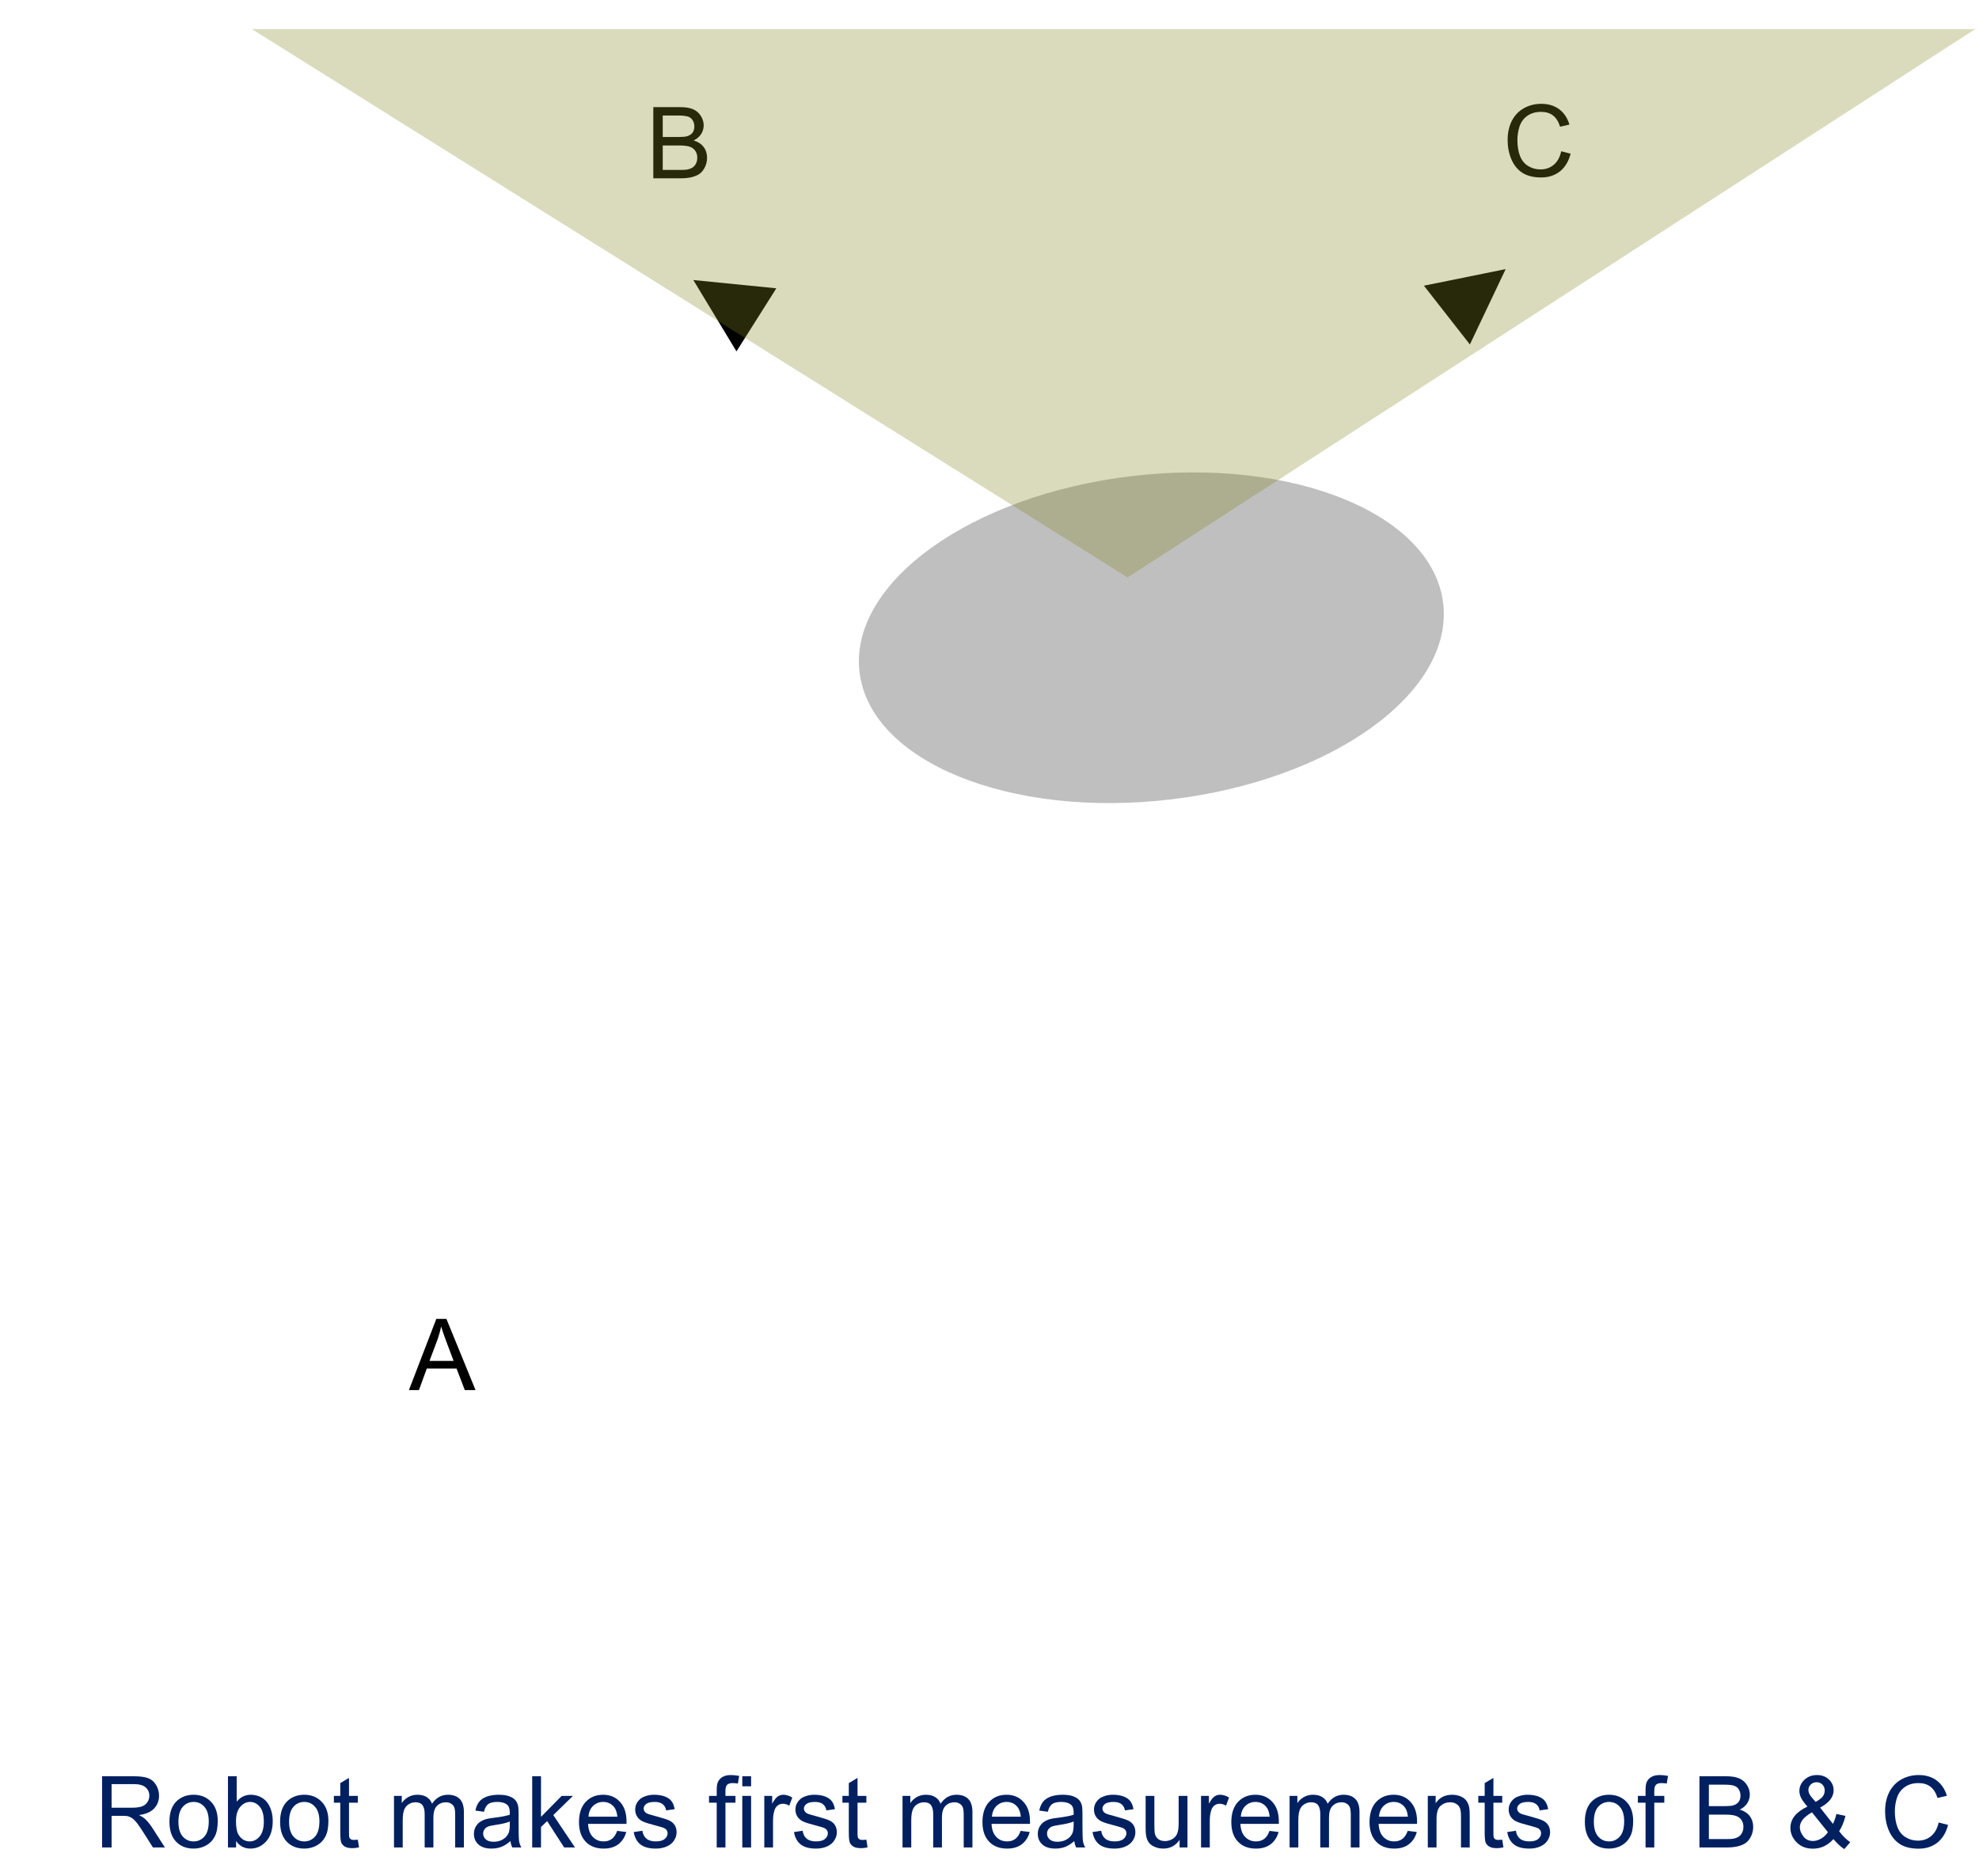 <?xml version="1.0" encoding="UTF-8"?>
<svg xmlns="http://www.w3.org/2000/svg" xmlns:xlink="http://www.w3.org/1999/xlink" width="357.827pt" height="339.275pt" viewBox="0 0 357.827 339.275" version="1.1">
<rect x="0" y="0" width="357.827" height="339.275" fill="#808080" stroke="none"/>
<defs>
<g>
<symbol overflow="visible" id="glyph0-0">
<path style="stroke:none;" d="M 2.25 0 L 2.25 -11.234 L 11.234 -11.234 L 11.234 0 Z M 2.531 -0.281 L 10.953 -0.281 L 10.953 -10.953 L 2.531 -10.953 Z M 2.531 -0.281 "/>
</symbol>
<symbol overflow="visible" id="glyph0-1">
<path style="stroke:none;" d="M 1.406 0 L 1.406 -12.875 L 7.125 -12.875 C 8.27 -12.875 9.141 -12.758 9.734 -12.531 C 10.336 -12.301 10.816 -11.891 11.172 -11.297 C 11.523 -10.711 11.703 -10.066 11.703 -9.359 C 11.703 -8.441 11.406 -7.672 10.812 -7.047 C 10.227 -6.422 9.316 -6.023 8.078 -5.859 C 8.523 -5.641 8.867 -5.426 9.109 -5.219 C 9.609 -4.758 10.078 -4.188 10.516 -3.5 L 12.766 0 L 10.609 0 L 8.906 -2.672 C 8.414 -3.453 8.008 -4.047 7.688 -4.453 C 7.363 -4.859 7.07 -5.145 6.812 -5.312 C 6.562 -5.477 6.305 -5.594 6.047 -5.656 C 5.848 -5.695 5.531 -5.719 5.094 -5.719 L 3.125 -5.719 L 3.125 0 Z M 3.125 -7.188 L 6.781 -7.188 C 7.562 -7.188 8.172 -7.266 8.609 -7.422 C 9.047 -7.586 9.379 -7.848 9.609 -8.203 C 9.836 -8.555 9.953 -8.941 9.953 -9.359 C 9.953 -9.973 9.727 -10.473 9.281 -10.859 C 8.844 -11.254 8.145 -11.453 7.188 -11.453 L 3.125 -11.453 Z M 3.125 -7.188 "/>
</symbol>
<symbol overflow="visible" id="glyph0-2">
<path style="stroke:none;" d="M 0.594 -4.656 C 0.594 -6.383 1.07 -7.664 2.031 -8.5 C 2.832 -9.188 3.812 -9.531 4.969 -9.531 C 6.25 -9.531 7.297 -9.109 8.109 -8.266 C 8.922 -7.43 9.328 -6.273 9.328 -4.797 C 9.328 -3.598 9.145 -2.656 8.781 -1.969 C 8.426 -1.281 7.906 -0.742 7.219 -0.359 C 6.531 0.016 5.781 0.203 4.969 0.203 C 3.664 0.203 2.609 -0.211 1.797 -1.047 C 0.992 -1.879 0.594 -3.082 0.594 -4.656 Z M 2.219 -4.656 C 2.219 -3.469 2.477 -2.578 3 -1.984 C 3.52 -1.391 4.176 -1.094 4.969 -1.094 C 5.75 -1.094 6.398 -1.391 6.922 -1.984 C 7.441 -2.578 7.703 -3.488 7.703 -4.719 C 7.703 -5.875 7.441 -6.75 6.922 -7.344 C 6.398 -7.938 5.75 -8.234 4.969 -8.234 C 4.176 -8.234 3.52 -7.938 3 -7.344 C 2.477 -6.75 2.219 -5.852 2.219 -4.656 Z M 2.219 -4.656 "/>
</symbol>
<symbol overflow="visible" id="glyph0-3">
<path style="stroke:none;" d="M 2.641 0 L 1.172 0 L 1.172 -12.875 L 2.75 -12.875 L 2.75 -8.281 C 3.426 -9.113 4.281 -9.531 5.312 -9.531 C 5.883 -9.531 6.426 -9.414 6.938 -9.188 C 7.445 -8.957 7.867 -8.633 8.203 -8.219 C 8.535 -7.801 8.797 -7.297 8.984 -6.703 C 9.172 -6.109 9.266 -5.473 9.266 -4.797 C 9.266 -3.203 8.867 -1.969 8.078 -1.094 C 7.285 -0.227 6.336 0.203 5.234 0.203 C 4.129 0.203 3.266 -0.254 2.641 -1.172 Z M 2.625 -4.734 C 2.625 -3.617 2.773 -2.812 3.078 -2.312 C 3.578 -1.5 4.254 -1.094 5.109 -1.094 C 5.797 -1.094 6.391 -1.391 6.891 -1.984 C 7.398 -2.586 7.656 -3.484 7.656 -4.672 C 7.656 -5.891 7.41 -6.785 6.922 -7.359 C 6.441 -7.941 5.859 -8.234 5.172 -8.234 C 4.484 -8.234 3.883 -7.93 3.375 -7.328 C 2.875 -6.734 2.625 -5.867 2.625 -4.734 Z M 2.625 -4.734 "/>
</symbol>
<symbol overflow="visible" id="glyph0-4">
<path style="stroke:none;" d="M 4.641 -1.406 L 4.859 -0.016 C 4.422 0.078 4.023 0.125 3.672 0.125 C 3.098 0.125 2.648 0.035 2.328 -0.141 C 2.016 -0.328 1.789 -0.566 1.656 -0.859 C 1.531 -1.16 1.469 -1.785 1.469 -2.734 L 1.469 -8.094 L 0.312 -8.094 L 0.312 -9.328 L 1.469 -9.328 L 1.469 -11.641 L 3.047 -12.578 L 3.047 -9.328 L 4.641 -9.328 L 4.641 -8.094 L 3.047 -8.094 L 3.047 -2.641 C 3.047 -2.191 3.07 -1.898 3.125 -1.766 C 3.188 -1.641 3.281 -1.539 3.406 -1.469 C 3.531 -1.395 3.707 -1.359 3.938 -1.359 C 4.113 -1.359 4.348 -1.375 4.641 -1.406 Z M 4.641 -1.406 "/>
</symbol>
<symbol overflow="visible" id="glyph0-5">
<path style="stroke:none;" d=""/>
</symbol>
<symbol overflow="visible" id="glyph0-6">
<path style="stroke:none;" d="M 1.188 0 L 1.188 -9.328 L 2.594 -9.328 L 2.594 -8.016 C 2.883 -8.473 3.273 -8.836 3.766 -9.109 C 4.254 -9.391 4.805 -9.531 5.422 -9.531 C 6.117 -9.531 6.688 -9.383 7.125 -9.094 C 7.57 -8.812 7.883 -8.414 8.062 -7.906 C 8.801 -8.988 9.758 -9.531 10.938 -9.531 C 11.863 -9.531 12.578 -9.273 13.078 -8.766 C 13.578 -8.254 13.828 -7.469 13.828 -6.406 L 13.828 0 L 12.25 0 L 12.25 -5.875 C 12.25 -6.508 12.195 -6.961 12.094 -7.234 C 11.988 -7.516 11.801 -7.738 11.531 -7.906 C 11.27 -8.082 10.957 -8.172 10.594 -8.172 C 9.938 -8.172 9.391 -7.953 8.953 -7.516 C 8.523 -7.078 8.312 -6.379 8.312 -5.422 L 8.312 0 L 6.734 0 L 6.734 -6.062 C 6.734 -6.758 6.602 -7.285 6.344 -7.641 C 6.082 -7.992 5.66 -8.172 5.078 -8.172 C 4.629 -8.172 4.219 -8.051 3.844 -7.812 C 3.469 -7.582 3.191 -7.238 3.016 -6.781 C 2.848 -6.332 2.766 -5.688 2.766 -4.844 L 2.766 0 Z M 1.188 0 "/>
</symbol>
<symbol overflow="visible" id="glyph0-7">
<path style="stroke:none;" d="M 7.266 -1.156 C 6.68 -0.656 6.117 -0.301 5.578 -0.094 C 5.035 0.102 4.457 0.203 3.844 0.203 C 2.812 0.203 2.02 -0.047 1.469 -0.547 C 0.926 -1.047 0.656 -1.68 0.656 -2.453 C 0.656 -2.91 0.754 -3.328 0.953 -3.703 C 1.16 -4.086 1.43 -4.395 1.766 -4.625 C 2.109 -4.852 2.492 -5.023 2.922 -5.141 C 3.223 -5.223 3.691 -5.301 4.328 -5.375 C 5.598 -5.531 6.535 -5.711 7.141 -5.922 C 7.141 -6.141 7.141 -6.273 7.141 -6.328 C 7.141 -6.973 6.992 -7.426 6.703 -7.688 C 6.297 -8.051 5.695 -8.234 4.906 -8.234 C 4.156 -8.234 3.602 -8.102 3.25 -7.844 C 2.895 -7.582 2.633 -7.117 2.469 -6.453 L 0.922 -6.672 C 1.055 -7.328 1.285 -7.859 1.609 -8.266 C 1.93 -8.672 2.395 -8.984 3 -9.203 C 3.613 -9.422 4.32 -9.531 5.125 -9.531 C 5.926 -9.531 6.57 -9.438 7.062 -9.25 C 7.562 -9.062 7.926 -8.828 8.156 -8.547 C 8.395 -8.266 8.562 -7.906 8.656 -7.469 C 8.707 -7.195 8.734 -6.711 8.734 -6.016 L 8.734 -3.906 C 8.734 -2.438 8.766 -1.504 8.828 -1.109 C 8.898 -0.723 9.035 -0.352 9.234 0 L 7.594 0 C 7.426 -0.32 7.316 -0.707 7.266 -1.156 Z M 7.141 -4.688 C 6.566 -4.445 5.707 -4.242 4.562 -4.078 C 3.906 -3.984 3.441 -3.879 3.172 -3.766 C 2.91 -3.648 2.703 -3.477 2.547 -3.25 C 2.398 -3.031 2.328 -2.781 2.328 -2.5 C 2.328 -2.082 2.488 -1.734 2.812 -1.453 C 3.133 -1.172 3.602 -1.031 4.219 -1.031 C 4.82 -1.031 5.359 -1.16 5.828 -1.422 C 6.305 -1.691 6.66 -2.055 6.891 -2.516 C 7.055 -2.879 7.141 -3.406 7.141 -4.094 Z M 7.141 -4.688 "/>
</symbol>
<symbol overflow="visible" id="glyph0-8">
<path style="stroke:none;" d="M 1.188 0 L 1.188 -12.875 L 2.781 -12.875 L 2.781 -5.531 L 6.516 -9.328 L 8.562 -9.328 L 5 -5.859 L 8.922 0 L 6.969 0 L 3.891 -4.766 L 2.781 -3.703 L 2.781 0 Z M 1.188 0 "/>
</symbol>
<symbol overflow="visible" id="glyph0-9">
<path style="stroke:none;" d="M 7.562 -3 L 9.203 -2.797 C 8.941 -1.848 8.461 -1.109 7.766 -0.578 C 7.078 -0.055 6.191 0.203 5.109 0.203 C 3.742 0.203 2.66 -0.211 1.859 -1.047 C 1.055 -1.891 0.656 -3.066 0.656 -4.578 C 0.656 -6.148 1.055 -7.367 1.859 -8.234 C 2.672 -9.098 3.723 -9.531 5.016 -9.531 C 6.266 -9.531 7.281 -9.102 8.062 -8.25 C 8.852 -7.406 9.25 -6.219 9.25 -4.688 C 9.25 -4.594 9.25 -4.453 9.25 -4.266 L 2.297 -4.266 C 2.348 -3.234 2.633 -2.445 3.156 -1.906 C 3.676 -1.363 4.328 -1.094 5.109 -1.094 C 5.691 -1.094 6.188 -1.242 6.594 -1.547 C 7 -1.848 7.32 -2.332 7.562 -3 Z M 2.375 -5.562 L 7.594 -5.562 C 7.52 -6.344 7.316 -6.93 6.984 -7.328 C 6.484 -7.93 5.832 -8.234 5.031 -8.234 C 4.301 -8.234 3.688 -7.988 3.188 -7.5 C 2.695 -7.02 2.426 -6.375 2.375 -5.562 Z M 2.375 -5.562 "/>
</symbol>
<symbol overflow="visible" id="glyph0-10">
<path style="stroke:none;" d="M 0.547 -2.781 L 2.109 -3.031 C 2.203 -2.406 2.445 -1.926 2.844 -1.594 C 3.25 -1.258 3.812 -1.094 4.531 -1.094 C 5.258 -1.094 5.797 -1.238 6.141 -1.531 C 6.492 -1.82 6.672 -2.172 6.672 -2.578 C 6.672 -2.93 6.516 -3.211 6.203 -3.422 C 5.992 -3.555 5.457 -3.734 4.594 -3.953 C 3.438 -4.242 2.633 -4.492 2.188 -4.703 C 1.738 -4.922 1.395 -5.219 1.156 -5.594 C 0.926 -5.977 0.812 -6.395 0.812 -6.844 C 0.812 -7.258 0.906 -7.645 1.094 -8 C 1.289 -8.352 1.551 -8.648 1.875 -8.891 C 2.125 -9.066 2.457 -9.219 2.875 -9.344 C 3.301 -9.469 3.758 -9.531 4.25 -9.531 C 4.977 -9.531 5.617 -9.426 6.172 -9.219 C 6.723 -9.008 7.129 -8.723 7.391 -8.359 C 7.66 -8.004 7.848 -7.523 7.953 -6.922 L 6.406 -6.703 C 6.332 -7.18 6.125 -7.555 5.781 -7.828 C 5.445 -8.098 4.973 -8.234 4.359 -8.234 C 3.641 -8.234 3.125 -8.113 2.812 -7.875 C 2.5 -7.633 2.344 -7.352 2.344 -7.031 C 2.344 -6.832 2.406 -6.648 2.531 -6.484 C 2.664 -6.305 2.867 -6.164 3.141 -6.062 C 3.297 -6 3.766 -5.863 4.547 -5.656 C 5.66 -5.352 6.438 -5.109 6.875 -4.922 C 7.32 -4.734 7.672 -4.457 7.922 -4.094 C 8.172 -3.727 8.297 -3.273 8.297 -2.734 C 8.297 -2.211 8.141 -1.719 7.828 -1.25 C 7.523 -0.781 7.082 -0.422 6.5 -0.172 C 5.926 0.078 5.273 0.203 4.547 0.203 C 3.328 0.203 2.398 -0.047 1.766 -0.547 C 1.129 -1.047 0.723 -1.789 0.547 -2.781 Z M 0.547 -2.781 "/>
</symbol>
<symbol overflow="visible" id="glyph0-11">
<path style="stroke:none;" d="M 1.562 0 L 1.562 -8.094 L 0.172 -8.094 L 0.172 -9.328 L 1.562 -9.328 L 1.562 -10.312 C 1.562 -10.938 1.617 -11.406 1.734 -11.719 C 1.879 -12.125 2.145 -12.453 2.531 -12.703 C 2.914 -12.961 3.453 -13.094 4.141 -13.094 C 4.586 -13.094 5.082 -13.039 5.625 -12.938 L 5.391 -11.562 C 5.055 -11.613 4.742 -11.641 4.453 -11.641 C 3.973 -11.641 3.633 -11.535 3.438 -11.328 C 3.238 -11.129 3.141 -10.75 3.141 -10.188 L 3.141 -9.328 L 4.953 -9.328 L 4.953 -8.094 L 3.141 -8.094 L 3.141 0 Z M 1.562 0 "/>
</symbol>
<symbol overflow="visible" id="glyph0-12">
<path style="stroke:none;" d="M 1.188 -11.062 L 1.188 -12.875 L 2.781 -12.875 L 2.781 -11.062 Z M 1.188 0 L 1.188 -9.328 L 2.781 -9.328 L 2.781 0 Z M 1.188 0 "/>
</symbol>
<symbol overflow="visible" id="glyph0-13">
<path style="stroke:none;" d="M 1.172 0 L 1.172 -9.328 L 2.594 -9.328 L 2.594 -7.906 C 2.957 -8.57 3.289 -9.008 3.594 -9.219 C 3.906 -9.426 4.242 -9.531 4.609 -9.531 C 5.141 -9.531 5.68 -9.363 6.234 -9.031 L 5.688 -7.562 C 5.301 -7.789 4.914 -7.906 4.531 -7.906 C 4.188 -7.906 3.875 -7.801 3.594 -7.594 C 3.32 -7.383 3.129 -7.098 3.016 -6.734 C 2.836 -6.172 2.75 -5.551 2.75 -4.875 L 2.75 0 Z M 1.172 0 "/>
</symbol>
<symbol overflow="visible" id="glyph0-14">
<path style="stroke:none;" d="M 7.297 0 L 7.297 -1.375 C 6.566 -0.32 5.582 0.203 4.344 0.203 C 3.789 0.203 3.273 0.098 2.797 -0.109 C 2.316 -0.316 1.961 -0.578 1.734 -0.891 C 1.504 -1.211 1.344 -1.609 1.25 -2.078 C 1.188 -2.379 1.156 -2.867 1.156 -3.547 L 1.156 -9.328 L 2.734 -9.328 L 2.734 -4.156 C 2.734 -3.332 2.766 -2.773 2.828 -2.484 C 2.93 -2.066 3.141 -1.738 3.453 -1.5 C 3.773 -1.27 4.176 -1.156 4.656 -1.156 C 5.125 -1.156 5.566 -1.273 5.984 -1.516 C 6.398 -1.754 6.691 -2.082 6.859 -2.5 C 7.035 -2.926 7.125 -3.535 7.125 -4.328 L 7.125 -9.328 L 8.719 -9.328 L 8.719 0 Z M 7.297 0 "/>
</symbol>
<symbol overflow="visible" id="glyph0-15">
<path style="stroke:none;" d="M 1.188 0 L 1.188 -9.328 L 2.609 -9.328 L 2.609 -8 C 3.297 -9.02 4.285 -9.531 5.578 -9.531 C 6.141 -9.531 6.656 -9.43 7.125 -9.234 C 7.594 -9.035 7.941 -8.77 8.172 -8.438 C 8.41 -8.113 8.578 -7.723 8.672 -7.266 C 8.734 -6.973 8.766 -6.461 8.766 -5.734 L 8.766 0 L 7.188 0 L 7.188 -5.672 C 7.188 -6.316 7.125 -6.797 7 -7.109 C 6.875 -7.43 6.656 -7.688 6.344 -7.875 C 6.031 -8.07 5.664 -8.172 5.25 -8.172 C 4.57 -8.172 3.988 -7.957 3.5 -7.531 C 3.008 -7.102 2.766 -6.289 2.766 -5.094 L 2.766 0 Z M 1.188 0 "/>
</symbol>
<symbol overflow="visible" id="glyph0-16">
<path style="stroke:none;" d="M 1.312 0 L 1.312 -12.875 L 6.141 -12.875 C 7.129 -12.875 7.922 -12.742 8.516 -12.484 C 9.109 -12.223 9.57 -11.82 9.906 -11.281 C 10.25 -10.738 10.422 -10.172 10.422 -9.578 C 10.422 -9.023 10.27 -8.504 9.969 -8.016 C 9.664 -7.535 9.211 -7.145 8.609 -6.844 C 9.391 -6.613 9.988 -6.223 10.406 -5.672 C 10.82 -5.129 11.031 -4.484 11.031 -3.734 C 11.031 -3.129 10.906 -2.566 10.656 -2.047 C 10.406 -1.523 10.094 -1.125 9.719 -0.844 C 9.344 -0.57 8.867 -0.363 8.297 -0.219 C 7.734 -0.07 7.039 0 6.219 0 Z M 3.016 -7.469 L 5.797 -7.469 C 6.555 -7.469 7.098 -7.516 7.422 -7.609 C 7.859 -7.742 8.188 -7.957 8.406 -8.25 C 8.625 -8.551 8.734 -8.926 8.734 -9.375 C 8.734 -9.801 8.629 -10.176 8.422 -10.5 C 8.223 -10.832 7.93 -11.055 7.547 -11.172 C 7.172 -11.297 6.52 -11.359 5.594 -11.359 L 3.016 -11.359 Z M 3.016 -1.516 L 6.219 -1.516 C 6.77 -1.516 7.16 -1.535 7.391 -1.578 C 7.773 -1.648 8.098 -1.766 8.359 -1.922 C 8.629 -2.086 8.848 -2.328 9.016 -2.641 C 9.18 -2.961 9.266 -3.328 9.266 -3.734 C 9.266 -4.211 9.141 -4.629 8.891 -4.984 C 8.648 -5.336 8.312 -5.582 7.875 -5.719 C 7.445 -5.863 6.82 -5.938 6 -5.938 L 3.016 -5.938 Z M 3.016 -1.516 "/>
</symbol>
<symbol overflow="visible" id="glyph0-17">
<path style="stroke:none;" d="M 8.547 -1.516 C 8.023 -0.941 7.457 -0.508 6.844 -0.219 C 6.227 0.07 5.562 0.219 4.844 0.219 C 3.531 0.219 2.488 -0.223 1.719 -1.109 C 1.082 -1.836 0.766 -2.648 0.766 -3.547 C 0.766 -4.336 1.02 -5.055 1.531 -5.703 C 2.051 -6.348 2.82 -6.91 3.844 -7.391 C 3.258 -8.055 2.867 -8.598 2.672 -9.016 C 2.484 -9.43 2.391 -9.832 2.391 -10.219 C 2.391 -10.988 2.691 -11.66 3.297 -12.234 C 3.898 -12.805 4.66 -13.094 5.578 -13.094 C 6.461 -13.094 7.18 -12.82 7.734 -12.281 C 8.297 -11.75 8.578 -11.102 8.578 -10.344 C 8.578 -9.125 7.766 -8.078 6.141 -7.203 L 8.453 -4.266 C 8.723 -4.785 8.93 -5.383 9.078 -6.062 L 10.719 -5.703 C 10.438 -4.578 10.055 -3.656 9.578 -2.938 C 10.16 -2.145 10.828 -1.484 11.578 -0.953 L 10.516 0.297 C 9.879 -0.109 9.223 -0.711 8.547 -1.516 Z M 5.328 -8.234 C 6.016 -8.629 6.457 -8.977 6.656 -9.281 C 6.863 -9.594 6.969 -9.93 6.969 -10.297 C 6.969 -10.734 6.828 -11.094 6.547 -11.375 C 6.266 -11.656 5.914 -11.797 5.5 -11.797 C 5.07 -11.797 4.719 -11.656 4.438 -11.375 C 4.156 -11.102 4.016 -10.77 4.016 -10.375 C 4.016 -10.176 4.066 -9.961 4.172 -9.734 C 4.273 -9.516 4.426 -9.285 4.625 -9.047 Z M 7.547 -2.766 L 4.656 -6.359 C 3.801 -5.848 3.223 -5.375 2.922 -4.938 C 2.617 -4.5 2.469 -4.066 2.469 -3.641 C 2.469 -3.117 2.676 -2.578 3.094 -2.016 C 3.508 -1.453 4.098 -1.172 4.859 -1.172 C 5.336 -1.172 5.828 -1.316 6.328 -1.609 C 6.836 -1.91 7.242 -2.297 7.547 -2.766 Z M 7.547 -2.766 "/>
</symbol>
<symbol overflow="visible" id="glyph0-18">
<path style="stroke:none;" d="M 10.578 -4.516 L 12.281 -4.078 C 11.914 -2.68 11.27 -1.613 10.344 -0.875 C 9.414 -0.145 8.285 0.219 6.953 0.219 C 5.555 0.219 4.422 -0.062 3.547 -0.625 C 2.68 -1.188 2.02 -2.004 1.562 -3.078 C 1.113 -4.148 0.891 -5.301 0.891 -6.531 C 0.891 -7.875 1.145 -9.039 1.656 -10.031 C 2.176 -11.031 2.906 -11.789 3.844 -12.312 C 4.789 -12.832 5.832 -13.094 6.969 -13.094 C 8.258 -13.094 9.344 -12.766 10.219 -12.109 C 11.094 -11.453 11.707 -10.531 12.062 -9.344 L 10.375 -8.953 C 10.082 -9.891 9.648 -10.57 9.078 -11 C 8.516 -11.426 7.801 -11.641 6.938 -11.641 C 5.945 -11.641 5.117 -11.398 4.453 -10.922 C 3.785 -10.453 3.316 -9.816 3.047 -9.016 C 2.785 -8.211 2.656 -7.391 2.656 -6.547 C 2.656 -5.453 2.812 -4.492 3.125 -3.672 C 3.445 -2.859 3.941 -2.25 4.609 -1.844 C 5.285 -1.438 6.02 -1.234 6.812 -1.234 C 7.758 -1.234 8.562 -1.508 9.219 -2.062 C 9.883 -2.613 10.336 -3.43 10.578 -4.516 Z M 10.578 -4.516 "/>
</symbol>
<symbol overflow="visible" id="glyph0-19">
<path style="stroke:none;" d="M -0.031 0 L 4.922 -12.875 L 6.75 -12.875 L 12.016 0 L 10.078 0 L 8.578 -3.906 L 3.203 -3.906 L 1.781 0 Z M 3.688 -5.281 L 8.047 -5.281 L 6.703 -8.859 C 6.297 -9.93 5.992 -10.816 5.797 -11.516 C 5.629 -10.691 5.398 -9.875 5.109 -9.062 Z M 3.688 -5.281 "/>
</symbol>
</g>
<clipPath id="clip1">
  <path d="M 0 0 L 357.828 0 L 357.828 339.273 L 0 339.273 Z M 0 0 "/>
</clipPath>
<clipPath id="clip2">
  <path d="M 7 312 L 357.828 312 L 357.828 339.273 L 7 339.273 Z M 7 312 "/>
</clipPath>
<clipPath id="clip3">
  <path d="M 45 5 L 357.828 5 L 357.828 105 L 45 105 Z M 45 5 "/>
</clipPath>
</defs>
<g id="surface1">
<g clip-path="url(#clip1)" clip-rule="nonzero">
<rect x="0" y="0" width="357.827" height="339.275" style="fill:rgb(100%,100%,100%);fill-opacity:1;stroke:none;"/>
</g>
<path style=" stroke:none;fill-rule:evenodd;fill:rgb(74.902%,74.902%,74.902%);fill-opacity:1;" d="M 155.414 121.516 C 153.516 105.367 175.602 89.496 204.746 86.074 C 233.887 82.648 259.051 92.965 260.945 109.117 C 262.844 125.266 240.758 141.137 211.617 144.559 C 182.473 147.984 157.309 137.668 155.414 121.516 Z M 155.414 121.516 "/>
<path style="fill:none;stroke-width:9525;stroke-linecap:butt;stroke-linejoin:round;stroke:rgb(0%,0%,0%);stroke-opacity:1;stroke-miterlimit:10;" d="M 14.158 374163.167 C -1.592 167540.183 302298.568 -14.045 675230.656 19.709 C 1048119.233 -1.63 1350438.351 167518.474 1350399.004 374184.966 C 1350414.754 580807.95 1048114.594 748362.178 675231.81 748334.216 C 302293.929 748349.763 24.115 580835.452 14.158 374163.167 Z M 14.158 374163.167 " transform="matrix(0,-0,0,0,151.977,92.273)"/>
<g clip-path="url(#clip2)" clip-rule="nonzero">
<path style=" stroke:none;fill-rule:evenodd;fill:rgb(100%,100%,100%);fill-opacity:1;" d="M 7.105 341.535 L 362.414 341.535 L 362.414 312.473 L 7.105 312.473 Z M 7.105 341.535 "/>
</g>
<g style="fill:rgb(0%,12.549%,37.646%);fill-opacity:1;">
  <use xlink:href="#glyph0-1" x="17.052" y="334.06"/>
</g>
<g style="fill:rgb(0%,12.549%,37.646%);fill-opacity:1;">
  <use xlink:href="#glyph0-2" x="30.043" y="334.06"/>
</g>
<g style="fill:rgb(0%,12.549%,37.646%);fill-opacity:1;">
  <use xlink:href="#glyph0-3" x="40.047" y="334.06"/>
</g>
<g style="fill:rgb(0%,12.549%,37.646%);fill-opacity:1;">
  <use xlink:href="#glyph0-2" x="50.052" y="334.06"/>
</g>
<g style="fill:rgb(0%,12.549%,37.646%);fill-opacity:1;">
  <use xlink:href="#glyph0-4" x="60.057" y="334.06"/>
</g>
<g style="fill:rgb(0%,12.549%,37.646%);fill-opacity:1;">
  <use xlink:href="#glyph0-5" x="65.054" y="334.06"/>
</g>
<g style="fill:rgb(0%,12.549%,37.646%);fill-opacity:1;">
  <use xlink:href="#glyph0-6" x="70.051" y="334.06"/>
  <use xlink:href="#glyph0-7" x="85.035" y="334.06"/>
</g>
<g style="fill:rgb(0%,12.549%,37.646%);fill-opacity:1;">
  <use xlink:href="#glyph0-8" x="95.039" y="334.06"/>
  <use xlink:href="#glyph0-9" x="104.033" y="334.06"/>
</g>
<g style="fill:rgb(0%,12.549%,37.646%);fill-opacity:1;">
  <use xlink:href="#glyph0-10" x="114.038" y="334.06"/>
  <use xlink:href="#glyph0-5" x="123.032" y="334.06"/>
</g>
<g style="fill:rgb(0%,12.549%,37.646%);fill-opacity:1;">
  <use xlink:href="#glyph0-11" x="128.029" y="334.06"/>
</g>
<g style="fill:rgb(0%,12.549%,37.646%);fill-opacity:1;">
  <use xlink:href="#glyph0-12" x="133.026" y="334.06"/>
</g>
<g style="fill:rgb(0%,12.549%,37.646%);fill-opacity:1;">
  <use xlink:href="#glyph0-13" x="137.023" y="334.06"/>
  <use xlink:href="#glyph0-10" x="143.013" y="334.06"/>
  <use xlink:href="#glyph0-4" x="152.007" y="334.06"/>
</g>
<g style="fill:rgb(0%,12.549%,37.646%);fill-opacity:1;">
  <use xlink:href="#glyph0-5" x="157.004" y="334.06"/>
</g>
<g style="fill:rgb(0%,12.549%,37.646%);fill-opacity:1;">
  <use xlink:href="#glyph0-6" x="162" y="334.06"/>
  <use xlink:href="#glyph0-9" x="176.984" y="334.06"/>
</g>
<g style="fill:rgb(0%,12.549%,37.646%);fill-opacity:1;">
  <use xlink:href="#glyph0-7" x="186.989" y="334.06"/>
</g>
<g style="fill:rgb(0%,12.549%,37.646%);fill-opacity:1;">
  <use xlink:href="#glyph0-10" x="196.994" y="334.06"/>
  <use xlink:href="#glyph0-14" x="205.988" y="334.06"/>
</g>
<g style="fill:rgb(0%,12.549%,37.646%);fill-opacity:1;">
  <use xlink:href="#glyph0-13" x="215.992" y="334.06"/>
  <use xlink:href="#glyph0-9" x="221.982" y="334.06"/>
</g>
<g style="fill:rgb(0%,12.549%,37.646%);fill-opacity:1;">
  <use xlink:href="#glyph0-6" x="231.987" y="334.06"/>
  <use xlink:href="#glyph0-9" x="246.971" y="334.06"/>
</g>
<g style="fill:rgb(0%,12.549%,37.646%);fill-opacity:1;">
  <use xlink:href="#glyph0-15" x="256.976" y="334.06"/>
</g>
<g style="fill:rgb(0%,12.549%,37.646%);fill-opacity:1;">
  <use xlink:href="#glyph0-4" x="266.98" y="334.06"/>
</g>
<g style="fill:rgb(0%,12.549%,37.646%);fill-opacity:1;">
  <use xlink:href="#glyph0-10" x="271.977" y="334.06"/>
  <use xlink:href="#glyph0-5" x="280.971" y="334.06"/>
</g>
<g style="fill:rgb(0%,12.549%,37.646%);fill-opacity:1;">
  <use xlink:href="#glyph0-2" x="285.968" y="334.06"/>
</g>
<g style="fill:rgb(0%,12.549%,37.646%);fill-opacity:1;">
  <use xlink:href="#glyph0-11" x="295.973" y="334.06"/>
</g>
<g style="fill:rgb(0%,12.549%,37.646%);fill-opacity:1;">
  <use xlink:href="#glyph0-5" x="300.97" y="334.06"/>
</g>
<g style="fill:rgb(0%,12.549%,37.646%);fill-opacity:1;">
  <use xlink:href="#glyph0-16" x="305.967" y="334.06"/>
  <use xlink:href="#glyph0-5" x="317.965" y="334.06"/>
</g>
<g style="fill:rgb(0%,12.549%,37.646%);fill-opacity:1;">
  <use xlink:href="#glyph0-17" x="322.962" y="334.06"/>
  <use xlink:href="#glyph0-5" x="334.96" y="334.06"/>
</g>
<g style="fill:rgb(0%,12.549%,37.646%);fill-opacity:1;">
  <use xlink:href="#glyph0-18" x="339.957" y="334.06"/>
</g>
<g style="fill:rgb(0%,12.549%,37.646%);fill-opacity:1;">
  <use xlink:href="#glyph0-5" x="352.947" y="334.06"/>
</g>
<path style="fill:none;stroke-width:57150;stroke-linecap:butt;stroke-linejoin:round;stroke:rgb(0%,0%,0%);stroke-opacity:1;stroke-miterlimit:10;" d="M 20.493 13.184 L 916881.65 579107.164 " transform="matrix(-0,0,0,-0,201.306,98.603)"/>
<path style=" stroke:none;fill-rule:evenodd;fill:rgb(0%,0%,0%);fill-opacity:1;" d="M 133.164 63.539 L 125.359 50.633 L 140.367 52.133 Z M 133.164 63.539 "/>
<path style="fill:none;stroke-width:57150;stroke-linecap:butt;stroke-linejoin:round;stroke:rgb(0%,0%,0%);stroke-opacity:1;stroke-miterlimit:10;" d="M -2.701 -17.314 L 831074.923 650259.656 " transform="matrix(0,0,0,-0,203.305,102.6)"/>
<path style=" stroke:none;fill-rule:evenodd;fill:rgb(0%,0%,0%);fill-opacity:1;" d="M 265.773 62.285 L 272.242 48.66 L 257.461 51.66 Z M 265.773 62.285 "/>
<path style="fill-rule:evenodd;fill:rgb(84.314%,74.118%,100%);fill-opacity:1;stroke-width:9525;stroke-linecap:butt;stroke-linejoin:round;stroke:rgb(0%,0%,0%);stroke-opacity:1;stroke-miterlimit:10;" d="M -5.35 78406.685 C 6.001 35120.078 89744.733 19.47 200418.568 -9.323 C 311115.903 5.608 400882.111 35108.346 400894.26 78438.677 C 400839.182 121748.787 311123.95 156893.12 200426.614 156878.188 C 89729.279 156863.257 6.799 121737.017 -5.35 78406.685 Z M -5.35 78406.685 " transform="matrix(0,0,-0,0,70.519,212.866)"/>
<path style="fill:none;stroke-width:9525;stroke-linecap:butt;stroke-linejoin:miter;stroke:rgb(0%,0%,0%);stroke-opacity:1;stroke-miterlimit:8;" d="M -15.171 10.881 L 4491060.593 10.881 L 4491060.593 3889362.118 L -15.171 3889362.118 Z M -15.171 10.881 " transform="matrix(0,0,0,0,1.693,5.284)"/>
<path style="fill-rule:evenodd;fill:rgb(51.765%,28.235%,69.02%);fill-opacity:1;stroke-width:9525;stroke-linecap:butt;stroke-linejoin:round;stroke:rgb(0%,0%,0%);stroke-opacity:1;stroke-miterlimit:10;" d="M 1.589 42878.886 C 1.589 19200.862 18468.877 -9.61 41255.128 -9.61 C 64091.022 -9.61 82558.311 19200.862 82558.311 42878.886 C 82558.311 66556.91 64091.022 85717.743 41255.128 85717.743 C 18468.877 85717.743 1.589 66556.91 1.589 42878.886 Z M 1.589 42878.886 " transform="matrix(0,0,0,0,78.016,221.528)"/>
<g style="fill:rgb(0%,0%,0%);fill-opacity:1;">
  <use xlink:href="#glyph0-19" x="73.968" y="251.36"/>
  <use xlink:href="#glyph0-5" x="84.973" y="251.36"/>
</g>
<path style="fill-rule:evenodd;fill:rgb(51.765%,28.235%,69.02%);fill-opacity:1;stroke-width:9525;stroke-linecap:butt;stroke-linejoin:round;stroke:rgb(0%,0%,0%);stroke-opacity:1;stroke-miterlimit:10;" d="M 8.658 42876.027 C 8.658 19198.003 18475.946 -12.469 41262.197 -12.469 C 64048.448 -12.469 82565.38 19198.003 82565.38 42876.027 C 82565.38 66554.051 64048.448 85714.884 41262.197 85714.884 C 18475.946 85714.884 8.658 66554.051 8.658 42876.027 Z M 8.658 42876.027 " transform="matrix(0,0,0,0,118.863,40.763)"/>
<g style="fill:rgb(0%,0%,0%);fill-opacity:1;">
  <use xlink:href="#glyph0-16" x="116.814" y="32.243"/>
  <use xlink:href="#glyph0-5" x="128.812" y="32.243"/>
</g>
<path style="fill-rule:evenodd;fill:rgb(51.765%,28.235%,69.02%);fill-opacity:1;stroke-width:9525;stroke-linecap:butt;stroke-linejoin:round;stroke:rgb(0%,0%,0%);stroke-opacity:1;stroke-miterlimit:10;" d="M 5.242 42865.861 C 5.242 19187.837 18472.531 -22.636 41258.782 -22.636 C 64094.676 -22.636 82561.965 19187.837 82561.965 42865.861 C 82561.965 66543.885 64094.676 85704.718 41258.782 85704.718 C 18472.531 85704.718 5.242 66543.885 5.242 42865.861 Z M 5.242 42865.861 " transform="matrix(0,0,0,0,272.882,39.514)"/>
<g style="fill:rgb(0%,0%,0%);fill-opacity:1;">
  <use xlink:href="#glyph0-18" x="271.708" y="31.868"/>
  <use xlink:href="#glyph0-5" x="284.699" y="31.868"/>
</g>
<path style="fill:none;stroke-width:12700;stroke-linecap:butt;stroke-linejoin:round;stroke:rgb(56.863%,56.863%,56.863%);stroke-opacity:1;stroke-dasharray:38100,12700;stroke-miterlimit:10;" d="M 414848.532 1777989.478 C 207439.04 1558930.525 -20.096 1339871.573 110088.63 1231905.74 C 220147.712 1123939.908 863623.499 1227686.386 1075252.667 1130293.759 C 1286931.479 1032950.771 1352559.854 836080.659 1380062.213 647698.896 C 1407564.573 459317.132 1323965.343 229635.335 1240366.112 3.177 " transform="matrix(0,0,0,0,111.701,113.594)"/>
<path style="fill-rule:evenodd;fill:rgb(0%,74.51%,95.294%);fill-opacity:1;stroke-width:9525;stroke-linecap:butt;stroke-linejoin:round;stroke:rgb(0%,0%,0%);stroke-opacity:1;stroke-miterlimit:10;" d="M 1.826 53997.096 C -1.346 24139.658 24183.113 5.128 53995.18 -12.054 L 269886.563 18.254 C 299698.629 1.071 323835.729 24185.12 323854.246 53995.351 L 323836.533 327029.569 C 323855.051 356839.799 299670.592 380974.329 269858.525 380991.511 L 53951.796 381008.411 C 24155.076 380978.386 2.63 356841.545 -15.888 327031.314 Z M 1.826 53997.096 " transform="matrix(0,-0,0,0,190.37,101.807)"/>
<path style="fill-rule:evenodd;fill:rgb(0%,18.431%,45.097%);fill-opacity:1;stroke-width:9525;stroke-linecap:butt;stroke-linejoin:round;stroke:rgb(0%,0%,0%);stroke-opacity:1;stroke-miterlimit:10;" d="M -13.017 7591.239 C -12.8 3415.588 3399.631 -16.189 7622.751 -0.438 L 38109.949 -6.933 C 42285.858 -6.529 45717.998 3405.845 45702.435 7628.703 L 45730.516 194292.574 C 45714.953 198515.432 42302.522 201947.209 38079.402 201931.458 L 7592.203 201937.953 C 3416.295 201937.55 -15.846 198525.175 -0.283 194302.317 Z M -13.017 7591.239 " transform="matrix(0,-0,0,0,191.875,116.135)"/>
<path style="fill-rule:evenodd;fill:rgb(0%,18.431%,45.097%);fill-opacity:1;stroke-width:9525;stroke-linecap:butt;stroke-linejoin:round;stroke:rgb(0%,0%,0%);stroke-opacity:1;stroke-miterlimit:10;" d="M -10.105 7604.378 C -9.889 3428.727 3402.542 -3.049 7625.662 12.702 L 38112.861 6.207 C 42288.769 6.61 45720.91 3418.984 45720.693 7594.635 L 45733.427 194305.714 C 45717.864 198528.572 42320.779 201913.141 38082.313 201944.598 L 7610.461 201903.885 C 3419.206 201950.689 -12.934 198538.315 2.629 194315.456 Z M -10.105 7604.378 " transform="matrix(0,-0,0,0,218.96,107.329)"/>
<path style="fill-rule:evenodd;fill:rgb(100%,98.431%,0%);fill-opacity:1;stroke-width:9525;stroke-linecap:butt;stroke-linejoin:round;stroke:rgb(0%,0%,0%);stroke-opacity:1;stroke-miterlimit:10;" d="M -0.576 53998.32 C -19.094 24188.089 24180.711 6.352 53992.778 -10.831 C 83852.056 -12.666 107989.155 24171.383 108007.673 53981.614 C 108010.844 83839.052 83811.039 108020.789 54014.319 107990.764 C 24155.041 107992.599 17.941 83808.55 -0.576 53998.32 Z M -0.576 53998.32 " transform="matrix(0,-0,0,0,199.151,100.213)"/>
<path style="fill-rule:evenodd;fill:rgb(79.608%,79.608%,79.608%);fill-opacity:1;stroke-width:9525;stroke-linecap:butt;stroke-linejoin:round;stroke:rgb(56.863%,56.863%,56.863%);stroke-opacity:1;stroke-miterlimit:10;" d="M 22.142 53992.645 C 20.606 24187.573 24179.257 17.359 53982.185 16.57 L 269849.359 -5.027 C 299701.232 -14.087 323870.312 24146.908 323822.903 53960.25 L 323847.56 327037.365 C 323849.096 356842.437 299690.445 381012.65 269887.517 381013.44 L 53963.127 380994.357 C 24160.199 380995.147 -8.881 356834.152 -10.417 327029.08 Z M 22.142 53992.645 " transform="matrix(0,-0,0,0,130.377,262.122)"/>
<path style="fill-rule:evenodd;fill:rgb(79.608%,79.608%,79.608%);fill-opacity:1;stroke-width:9525;stroke-linecap:butt;stroke-linejoin:round;stroke:rgb(56.863%,56.863%,56.863%);stroke-opacity:1;stroke-miterlimit:10;" d="M -17.313 7635.426 C 22.154 3399.623 3425.723 5.136 7604.006 4.033 L 38108.715 -14.635 C 42286.999 -15.738 45738.543 3428.839 45739.751 7607.423 L 45717.624 194297.259 C 45727.102 198524.792 42323.533 201919.279 38096.304 201928.652 L 7640.541 201939.051 C 3413.312 201948.424 10.713 198495.576 9.506 194316.992 Z M -17.313 7635.426 " transform="matrix(0,-0,0,0,143.771,267.426)"/>
<path style="fill-rule:evenodd;fill:rgb(79.608%,79.608%,79.608%);fill-opacity:1;stroke-width:9525;stroke-linecap:butt;stroke-linejoin:round;stroke:rgb(56.863%,56.863%,56.863%);stroke-opacity:1;stroke-miterlimit:10;" d="M -7.127 7601.322 C -8.334 3422.738 3386.964 -20.698 7622.463 18.878 L 38078.227 8.48 C 42305.456 -0.893 45699.784 3403.005 45709.262 7630.539 L 45736.081 194312.104 C 45737.288 198490.688 42293.045 201942.394 38114.761 201943.497 L 7601.781 201913.216 C 3423.498 201914.319 -19.776 198518.691 19.692 194282.888 Z M -7.127 7601.322 " transform="matrix(0,-0,0,0,148.516,239.341)"/>
<path style="fill-rule:evenodd;fill:rgb(79.608%,79.608%,79.608%);fill-opacity:1;stroke-width:9525;stroke-linecap:butt;stroke-linejoin:round;stroke:rgb(56.863%,56.863%,56.863%);stroke-opacity:1;stroke-miterlimit:10;" d="M 2.185 54001.817 C 0.649 24196.745 24159.3 26.531 54011.174 17.472 C 83814.102 16.682 107983.181 24177.676 107984.718 53982.748 C 107994.524 83836.77 83835.873 108006.983 53983.999 108016.043 C 24181.071 108016.833 3.721 83806.889 2.185 54001.817 Z M 2.185 54001.817 " transform="matrix(0,-0,0,0,133.033,253.601)"/>
<g clip-path="url(#clip3)" clip-rule="nonzero">
<path style=" stroke:none;fill-rule:evenodd;fill:rgb(52.158%,54.118%,14.117%);fill-opacity:0.302;" d="M 45.539 5.262 L 203.875 104.414 L 357.141 5.262 Z M 45.539 5.262 "/>
</g>
</g>
</svg>
